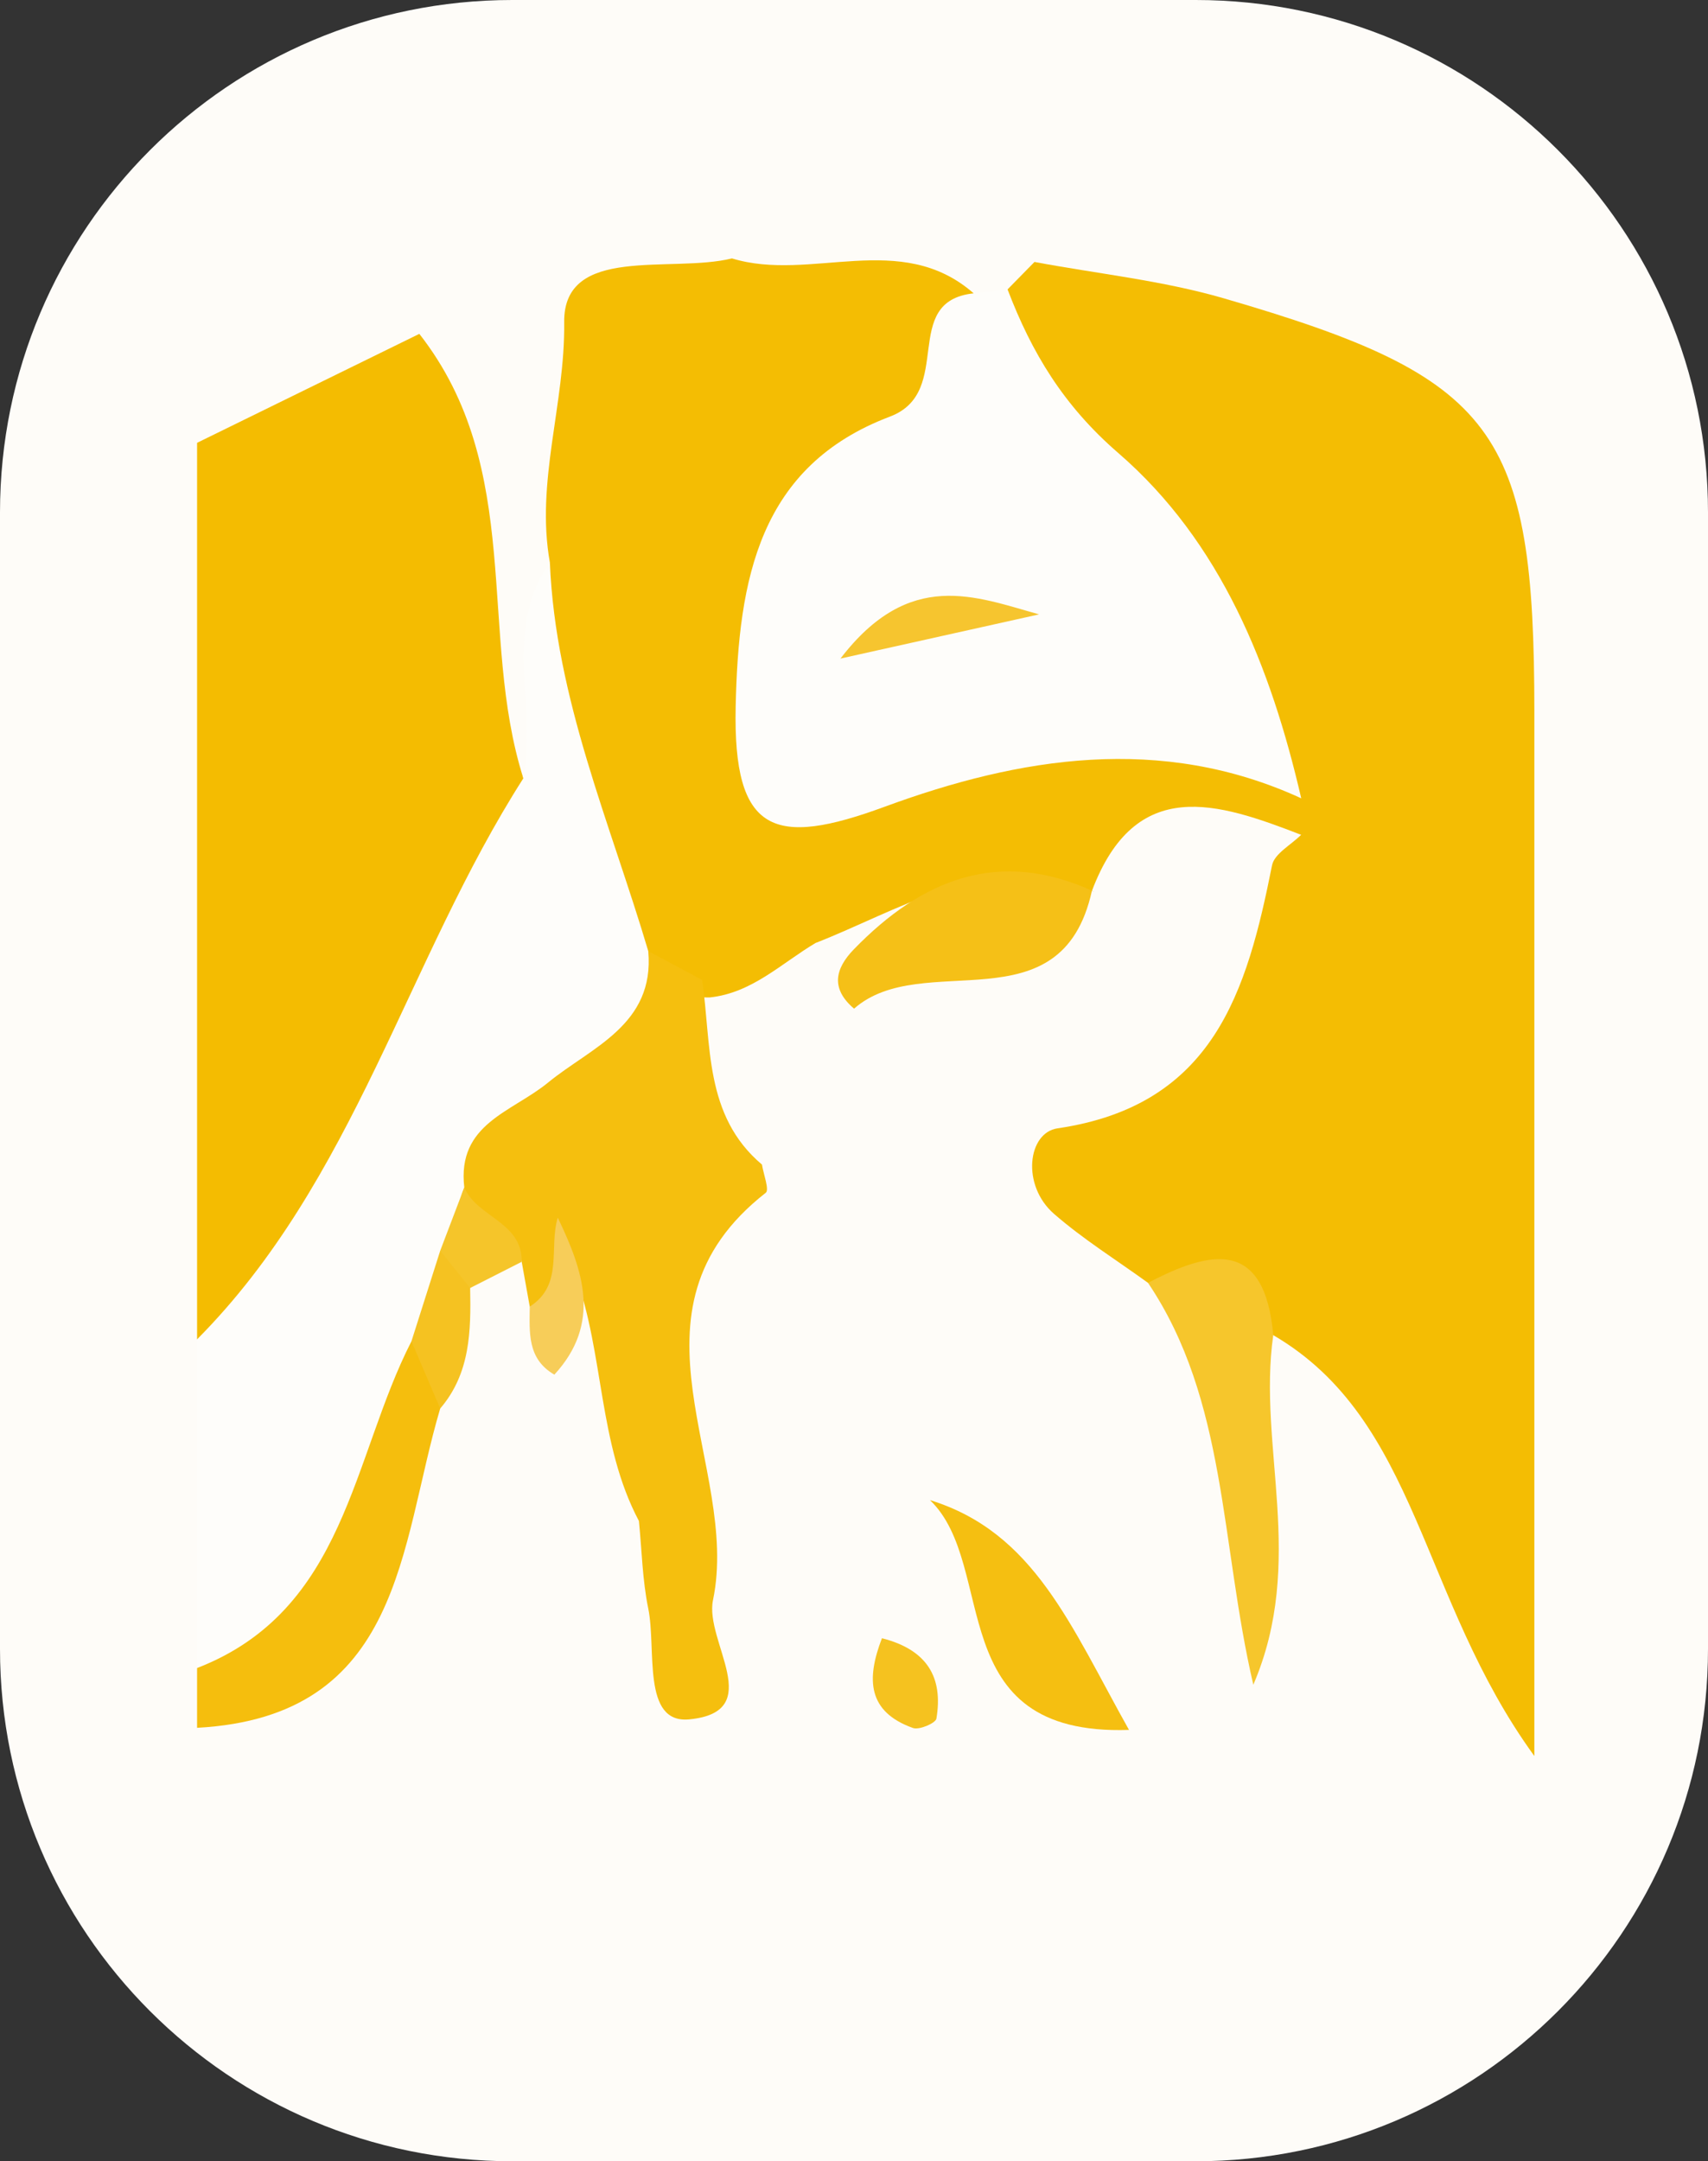 <?xml version="1.0" encoding="utf-8"?>
<!-- Generator: Adobe Illustrator 16.0.4, SVG Export Plug-In . SVG Version: 6.00 Build 0)  -->
<!DOCTYPE svg PUBLIC "-//W3C//DTD SVG 1.1//EN" "http://www.w3.org/Graphics/SVG/1.1/DTD/svg11.dtd">
<svg version="1.1" id="Layer_1" xmlns="http://www.w3.org/2000/svg" xmlns:xlink="http://www.w3.org/1999/xlink" x="0px" y="0px"
	 width="156px" height="197.333px" viewBox="0 0 156 197.333" enable-background="new 0 0 156 197.333" xml:space="preserve">
<rect x="0" y="0" width="156" height="197.333" fill="#333333" stroke="none"/>
<path fill-rule="evenodd" clip-rule="evenodd" fill="#FEFCF8" d="M156,150.543c0,25.842-20.949,46.79-46.79,46.79H46.79
	c-25.841,0-46.79-20.948-46.79-46.79V46.79C0,20.949,20.949,0,46.79,0h62.42C135.051,0,156,20.949,156,46.79V150.543z"/>
<g>
	<path fill-rule="evenodd" clip-rule="evenodd" fill="#F4BC01" d="M18,122.287c0-27.284,0-54.569,0-81.854
		c5.705-6.72,13.079-14.41,21.368-11.561c8.317,2.856,7.864,14.058,9.171,22.254c0.988,6.192-0.036,12.627,1.428,18.846
		c-6.28,16.92-13.377,33.467-24.218,48.087C23.96,120.469,21.947,123.401,18,122.287z"/>
	<path fill-rule="evenodd" clip-rule="evenodd" fill="#FEFDFA" d="M18,122.287c14.391-14.481,19.147-34.566,29.8-51.223
		c-1.193-6.811-3-13.658,1.215-20.139c9.486,9.225,9.264,22.233,13.145,33.646c0.182,11.984-11.189,15.904-16.693,23.927
		c-1.247,2.209-2.595,4.365-3.525,6.747c-1.207,3.035-1.856,6.216-2.541,9.395c-3.219,6.971-4.38,14.81-8.833,21.224
		c-2.985,4.303-5.482,9.968-12.568,6.438C18,142.294,18,132.292,18,122.287z"/>
	<path fill-rule="evenodd" clip-rule="evenodd" fill="#FEFCF8" d="M50.221,51.352c-4.35,6.134-1.132,13.2-2.421,19.712
		c-4.188-13.222,0.173-28.217-9.5-40.581c-6.186,3.032-13.243,6.491-20.3,9.949c0-19.099,0-19.099,19.099-19.099
		c10.004,0,20.009,0,30.013,0c0.852,1.125,0.87,2.262,0.069,3.413c-7.8,2.513-12.736,6.957-12.583,16.064
		C54.66,44.52,54.236,48.917,50.221,51.352z"/>
	<path fill-rule="evenodd" clip-rule="evenodd" fill="#F5BE0D" d="M18,152.3c13.625-5.287,14.127-19.185,19.579-29.835
		c5.26,0.171,3.148,3.496,2.627,6.139c-3.722,12.521-3.391,28.13-22.206,29.153C18,155.937,18,154.12,18,152.3z"/>
	<path fill-rule="evenodd" clip-rule="evenodd" fill="#F4BD03" d="M92.026,26.423c0.819-0.834,1.639-1.671,2.458-2.505
		c5.762,1.079,11.66,1.687,17.263,3.312c24.958,7.248,28.393,11.975,28.393,37.746c-0.001,30.529,0,61.057,0,95.357
		c-10.487-14.431-10.557-30.663-23.847-38.428c-3.432-2.502-7.325-3.9-11.438-4.774c-2.878-2.084-5.922-3.979-8.589-6.302
		c-3.003-2.619-2.391-7.407,0.317-7.805c14.302-2.092,17.31-12.534,19.599-24.018c0.212-1.063,1.74-1.863,2.657-2.785
		c-0.806-1.015-1.571-2.06-2.305-3.128c-4.551-12.35-9.917-24.135-20.055-33.197C92.66,36.484,90.715,31.837,92.026,26.423z"/>
	<path fill-rule="evenodd" clip-rule="evenodd" fill="#F4BD03" d="M118.848,72.889c-0.003,1.111-0.007,2.223-0.009,3.333
		c-7.619-2.946-15.121-5.454-19.111,5.127c-0.578-0.131-1.156-0.261-1.736-0.376c-8.791-2.696-15.943,2.18-23.501,5.124
		c-3.124,1.854-5.807,4.572-9.675,4.975c-2.985,0.072-4.399-1.942-5.607-4.231c-3.475-11.708-8.475-23.029-8.987-35.488
		c-1.32-7.341,1.401-14.482,1.308-21.921c-0.089-7.123,9.751-4.463,15.324-5.838c7.193,2.206,15.408-2.654,22.076,3.189
		c0.177,6.75-1.896,12.172-8.083,15.859c-4.764,2.843-7.903,7.229-9.327,12.739c-3.254,12.606,0.186,15.644,13.135,13.544
		C96.217,67.048,108.55,62.34,118.848,72.889z"/>
	<path fill-rule="evenodd" clip-rule="evenodd" fill="#F5BF0E" d="M59.208,86.84c1.64,0.88,3.28,1.756,4.92,2.633
		c0.872,5.929,0.155,12.371,5.466,16.858c0.136,0.882,0.692,2.303,0.347,2.574c-13.912,10.879-2.273,24.958-4.819,37.188
		c-0.79,3.794,4.951,10.2-2.166,10.893c-4.358,0.424-2.988-6.427-3.749-10.125c-0.536-2.611-0.585-5.321-0.852-7.988
		c-3.738-7.056-3.164-15.223-5.805-22.454c-0.633,2.158-1.732,3.522-4.166,2.881c-0.245-1.362-0.489-2.727-0.734-4.091
		c-0.587-3.16-7.505-1.431-5.245-6.789c-0.675-5.835,4.336-6.855,7.671-9.592C53.962,95.644,59.817,93.58,59.208,86.84z"/>
	<path fill-rule="evenodd" clip-rule="evenodd" fill="#F6C62C" d="M104.855,117.131c5.731-3.003,10.647-4.056,11.438,4.774
		c-1.452,10.182,3.027,20.61-1.821,31.921C111.441,140.813,112.068,127.85,104.855,117.131z"/>
	<path fill-rule="evenodd" clip-rule="evenodd" fill="#F5BF11" d="M103.118,157.949c-17.226,0.575-11.889-14.956-18.18-20.983
		C94.472,139.905,97.776,148.428,103.118,157.949z"/>
	<path fill-rule="evenodd" clip-rule="evenodd" fill="#F5C017" d="M78.006,92.095c-2.12-1.799-1.779-3.605-0.021-5.417
		c6.218-6.4,13.272-9.299,21.985-5.246l-0.244-0.086C96.942,93.936,84.287,86.572,78.006,92.095z"/>
	<path fill-rule="evenodd" clip-rule="evenodd" fill="#F7CD59" d="M50.945,111.181c2.324,4.828,4.003,9.643-0.312,14.33
		c-2.493-1.439-2.269-3.861-2.249-6.211C51.509,117.309,50.105,113.891,50.945,111.181z"/>
	<path fill-rule="evenodd" clip-rule="evenodd" fill="#F5C221" d="M40.206,128.604c-0.876-2.046-1.752-4.093-2.627-6.139
		c0.876-2.758,1.752-5.516,2.628-8.271c2.557-0.187,3.976,0.543,2.734,3.405C43.019,121.514,42.962,125.396,40.206,128.604z"/>
	<path fill-rule="evenodd" clip-rule="evenodd" fill="#F5C21F" d="M80.552,149.577c4.104,1.045,5.611,3.544,4.975,7.338
		c-0.071,0.419-1.571,1.063-2.142,0.858C79.259,156.299,79.1,153.347,80.552,149.577z"/>
	<path fill-rule="evenodd" clip-rule="evenodd" fill="#F5C52A" d="M42.941,117.6c-0.912-1.136-1.823-2.271-2.734-3.405
		c0.733-1.927,1.465-3.851,2.198-5.774c1.147,2.726,5.302,3.126,5.245,6.787C46.082,116.006,44.511,116.803,42.941,117.6z"/>
	<path fill-rule="evenodd" clip-rule="evenodd" fill="#FEFDFA" d="M118.848,72.889c-12.802-5.886-25.742-3.754-38.059,0.775
		c-10.056,3.698-13.846,2.497-13.597-9.142c0.25-11.695,2.158-21.972,14.091-26.485c5.958-2.254,0.865-10.522,7.645-11.255
		c1.033-0.12,2.065-0.24,3.098-0.359c2.197,5.771,5.109,10.613,10.11,14.937C111.524,49.479,116.072,60.885,118.848,72.889z"/>
	<path fill-rule="evenodd" clip-rule="evenodd" fill="#F6C52F" d="M94.906,56.095c-5.274,1.175-10.549,2.347-18.143,4.036
		C83.073,51.898,89.083,54.48,94.906,56.095z"/>
</g>
</svg>
